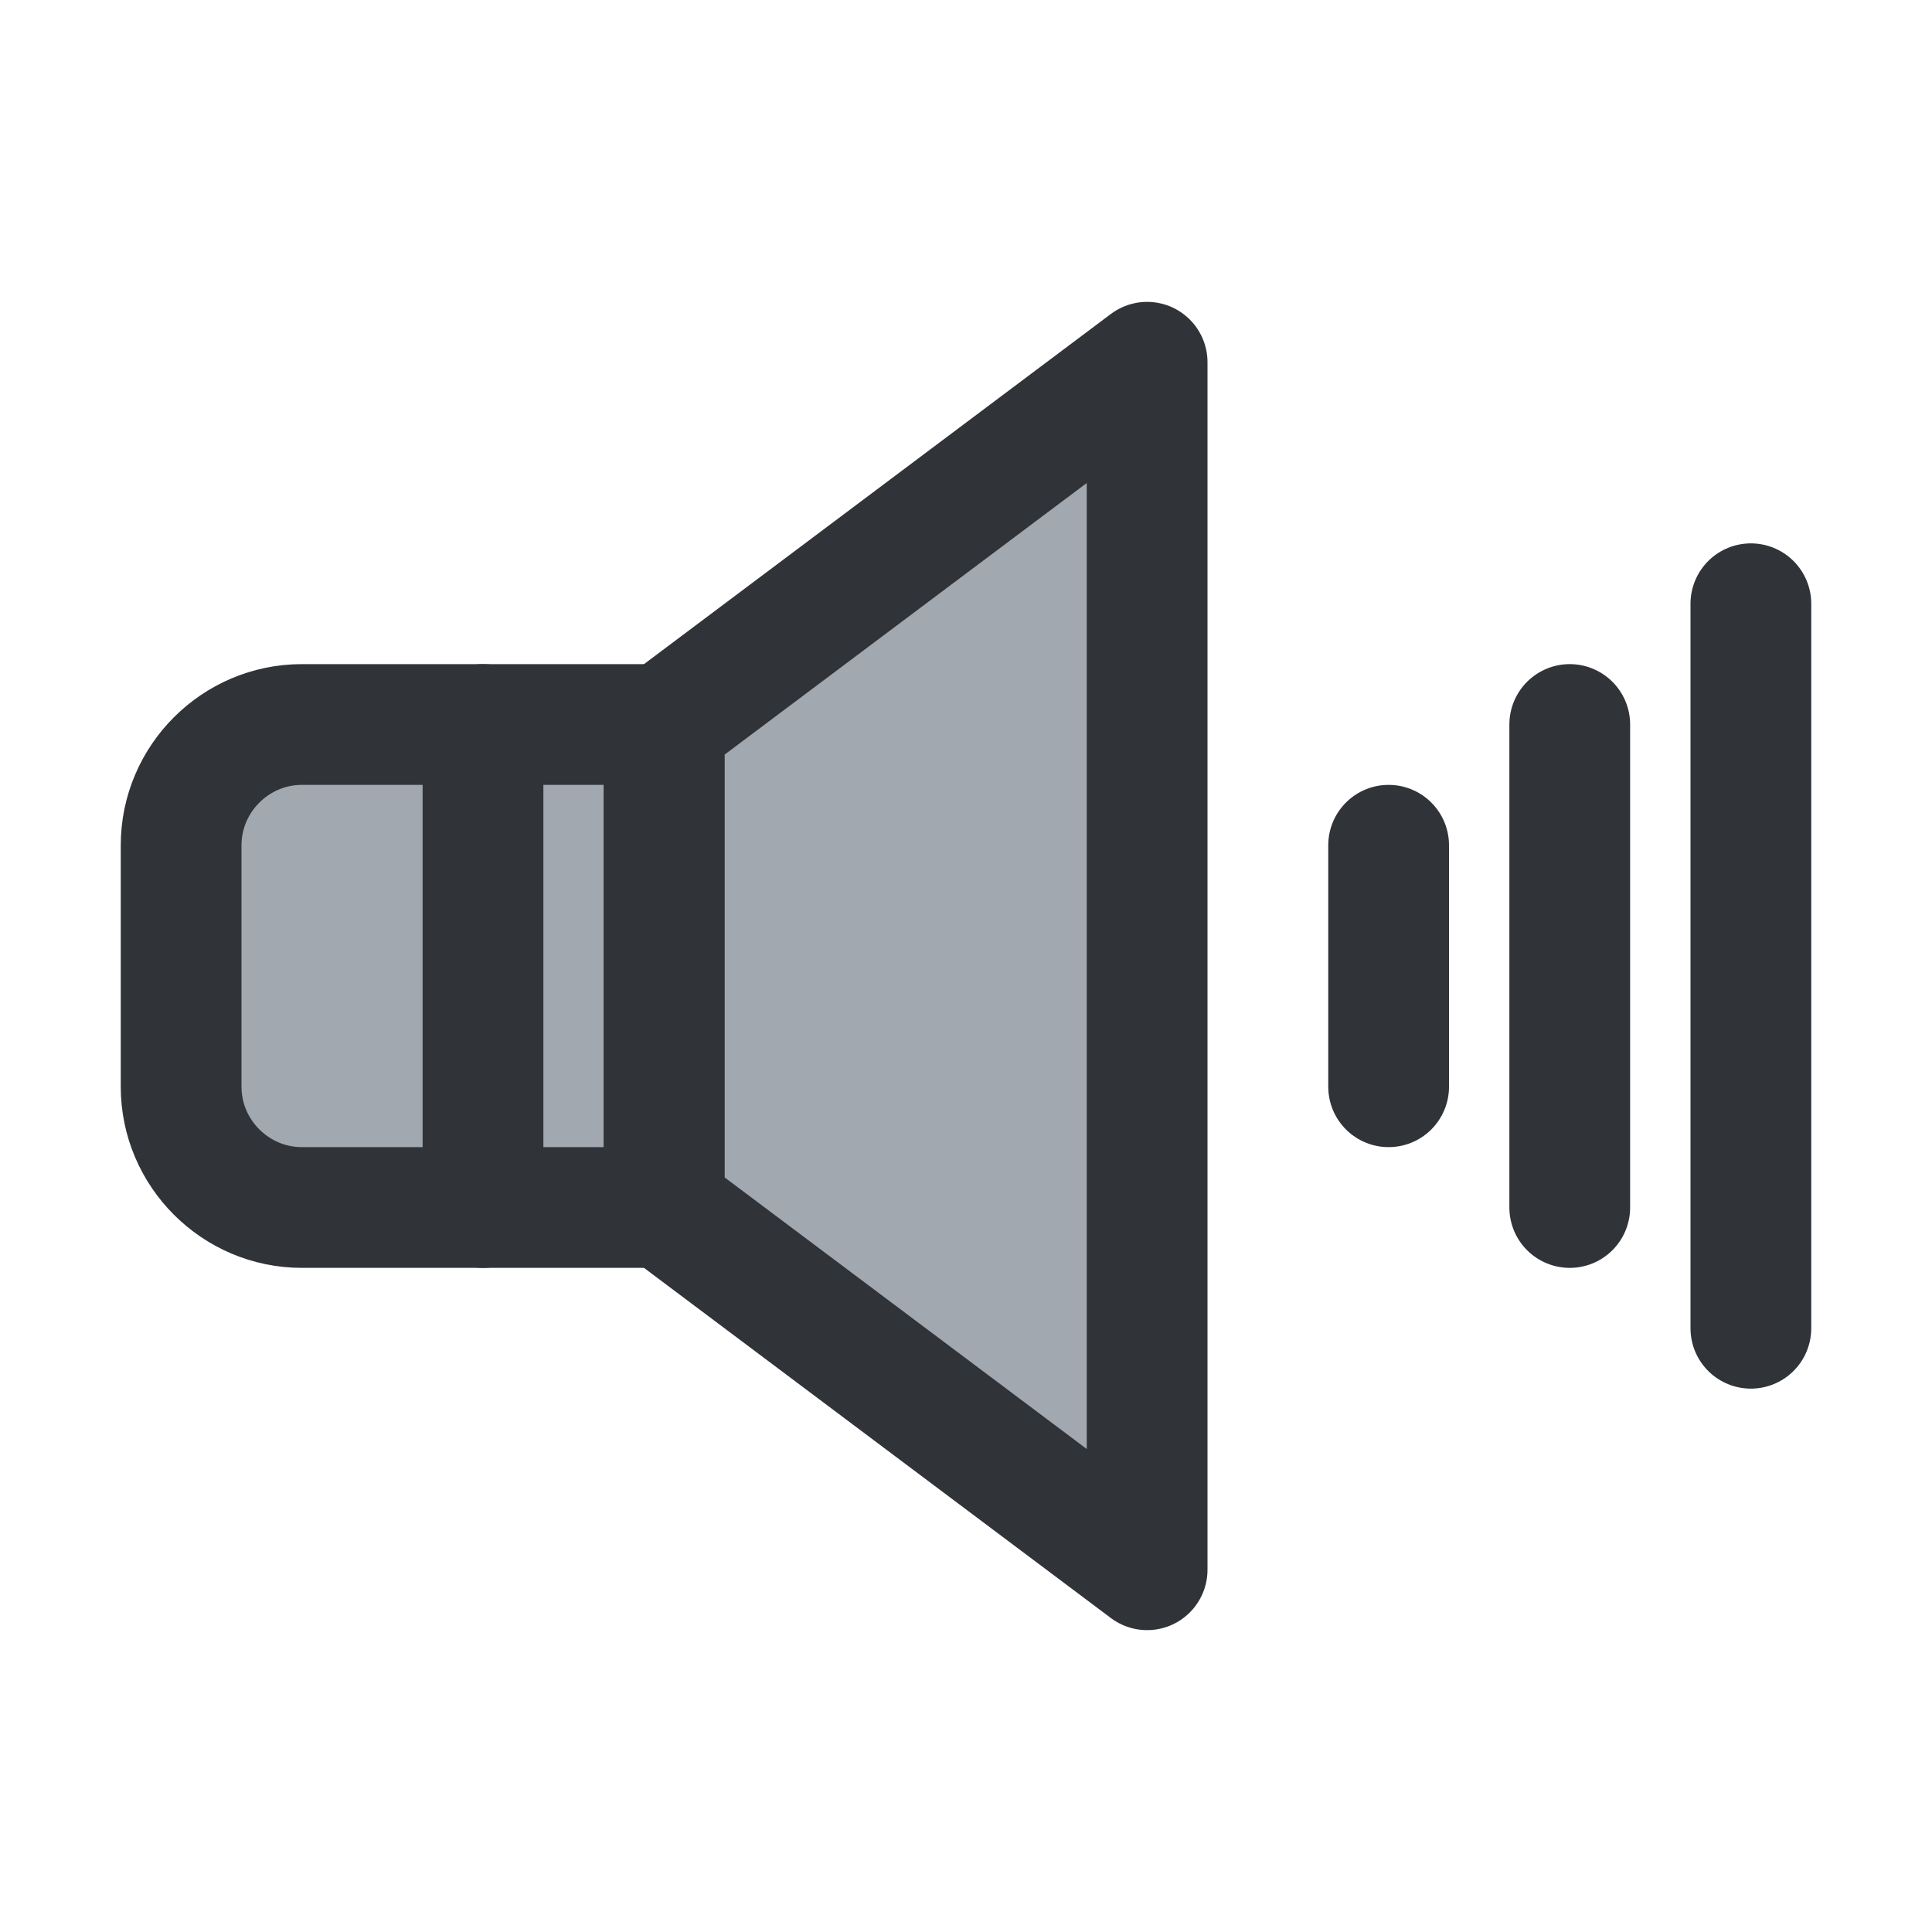 <?xml version="1.0" encoding="utf-8"?>
<!-- Generator: Adobe Illustrator 19.1.1, SVG Export Plug-In . SVG Version: 6.00 Build 0)  -->
<svg version="1.1" id="icons" xmlns="http://www.w3.org/2000/svg" xmlns:xlink="http://www.w3.org/1999/xlink" x="0px" y="0px"
	 width="64px" height="64px" viewBox="0 0 64 64" style="enable-background:new 0 0 64 64;" xml:space="preserve">
<style type="text/css">
	.st0{clip-path:url(#XMLID_2_);}
	.st1{fill:#A1A8AF;}
	.st2{fill:none;stroke:#303338;stroke-width:4;stroke-linecap:round;stroke-linejoin:round;stroke-miterlimit:10;}
	.st3{clip-path:url(#XMLID_3_);}
	.st4{fill:none;stroke:#303338;stroke-width:4;stroke-linecap:round;stroke-miterlimit:10;}
	.st5{clip-path:url(#XMLID_4_);}
	.st6{clip-path:url(#XMLID_5_);}
	.st7{clip-path:url(#XMLID_6_);}
	.st8{fill:#303338;}
	.st9{clip-path:url(#XMLID_7_);}
	.st10{clip-path:url(#XMLID_8_);}
	.st11{clip-path:url(#XMLID_9_);}
	.st12{clip-path:url(#XMLID_10_);}
	.st13{clip-path:url(#XMLID_11_);}
	.st14{clip-path:url(#XMLID_12_);}
	.st15{fill:#7C8184;}
	.st16{clip-path:url(#XMLID_13_);}
	.st17{clip-path:url(#XMLID_14_);}
	.st18{clip-path:url(#XMLID_15_);}
	.st19{clip-path:url(#XMLID_16_);}
	.st20{clip-path:url(#XMLID_17_);}
	.st21{clip-path:url(#XMLID_18_);}
	.st22{clip-path:url(#XMLID_19_);}
	.st23{clip-path:url(#XMLID_20_);}
	.st24{clip-path:url(#XMLID_21_);}
	
		.st25{clip-path:url(#XMLID_22_);fill:none;stroke:#303338;stroke-width:4;stroke-linecap:round;stroke-linejoin:round;stroke-miterlimit:10;}
	.st26{clip-path:url(#XMLID_23_);}
	.st27{fill:none;stroke:#303338;stroke-width:4;stroke-miterlimit:10;}
	.st28{clip-path:url(#XMLID_24_);}
	.st29{clip-path:url(#XMLID_25_);}
	.st30{clip-path:url(#XMLID_26_);}
	.st31{clip-path:url(#XMLID_27_);}
	.st32{clip-path:url(#XMLID_28_);}
	.st33{clip-path:url(#XMLID_29_);}
	.st34{clip-path:url(#XMLID_30_);}
	.st35{clip-path:url(#XMLID_31_);}
	.st36{clip-path:url(#XMLID_32_);}
	.st37{clip-path:url(#XMLID_33_);}
	.st38{clip-path:url(#XMLID_34_);}
	.st39{clip-path:url(#XMLID_35_);}
	.st40{clip-path:url(#XMLID_36_);}
	.st41{clip-path:url(#XMLID_37_);}
	.st42{clip-path:url(#XMLID_38_);}
	.st43{clip-path:url(#XMLID_39_);}
	.st44{clip-path:url(#XMLID_40_);}
	.st45{clip-path:url(#XMLID_41_);}
	.st46{clip-path:url(#XMLID_42_);}
	.st47{clip-path:url(#XMLID_43_);}
	.st48{clip-path:url(#XMLID_44_);}
	.st49{clip-path:url(#XMLID_45_);}
	.st50{clip-path:url(#XMLID_46_);}
	.st51{clip-path:url(#XMLID_47_);}
	.st52{clip-path:url(#XMLID_48_);}
	.st53{clip-path:url(#XMLID_49_);}
	.st54{clip-path:url(#XMLID_50_);}
	.st55{clip-path:url(#XMLID_51_);}
	.st56{clip-path:url(#XMLID_52_);}
	.st57{fill:none;stroke:#303338;stroke-width:8;stroke-linecap:round;stroke-linejoin:round;stroke-miterlimit:10;}
	.st58{clip-path:url(#XMLID_53_);}
	.st59{clip-path:url(#XMLID_54_);}
	.st60{clip-path:url(#XMLID_55_);}
	.st61{clip-path:url(#XMLID_56_);}
	.st62{clip-path:url(#XMLID_57_);}
	.st63{clip-path:url(#XMLID_58_);}
	.st64{clip-path:url(#XMLID_59_);}
	.st65{clip-path:url(#XMLID_60_);}
	.st66{clip-path:url(#XMLID_61_);}
	.st67{clip-path:url(#XMLID_62_);}
	.st68{clip-path:url(#XMLID_63_);}
	.st69{clip-path:url(#XMLID_64_);}
	.st70{clip-path:url(#XMLID_65_);}
	.st71{clip-path:url(#XMLID_66_);}
	.st72{clip-path:url(#XMLID_67_);}
	.st73{clip-path:url(#XMLID_68_);}
	.st74{clip-path:url(#XMLID_69_);}
	.st75{clip-path:url(#XMLID_70_);}
	.st76{clip-path:url(#XMLID_71_);}
	.st77{clip-path:url(#XMLID_72_);}
	.st78{clip-path:url(#XMLID_73_);}
	.st79{clip-path:url(#XMLID_74_);}
	.st80{clip-path:url(#XMLID_75_);}
	.st81{clip-path:url(#XMLID_76_);}
	.st82{clip-path:url(#XMLID_77_);}
	.st83{clip-path:url(#XMLID_78_);}
	.st84{fill:#CBD1D3;}
	.st85{clip-path:url(#XMLID_79_);}
	.st86{clip-path:url(#XMLID_80_);}
	.st87{clip-path:url(#XMLID_81_);}
	.st88{clip-path:url(#XMLID_82_);}
	.st89{clip-path:url(#XMLID_83_);}
	.st90{clip-path:url(#XMLID_84_);}
	.st91{clip-path:url(#XMLID_85_);}
	.st92{clip-path:url(#XMLID_86_);}
	.st93{clip-path:url(#XMLID_87_);}
	.st94{clip-path:url(#XMLID_88_);}
	.st95{clip-path:url(#XMLID_89_);}
	.st96{clip-path:url(#XMLID_90_);}
	.st97{clip-path:url(#XMLID_91_);}
	.st98{clip-path:url(#XMLID_92_);}
	.st99{clip-path:url(#XMLID_93_);}
	.st100{clip-path:url(#XMLID_94_);}
	.st101{clip-path:url(#XMLID_95_);}
	.st102{clip-path:url(#XMLID_96_);}
	.st103{clip-path:url(#XMLID_97_);}
	.st104{clip-path:url(#XMLID_98_);}
	.st105{clip-path:url(#XMLID_99_);}
	.st106{clip-path:url(#XMLID_100_);}
	.st107{clip-path:url(#XMLID_101_);}
</style>
<g id="XMLID_5946_">
	<defs>
		<rect id="XMLID_3550_" width="64" height="64"/>
	</defs>
	<clipPath id="XMLID_2_">
		<use xlink:href="#XMLID_3550_"  style="overflow:visible;"/>
	</clipPath>
	<g id="XMLID_20920_" class="st0">
		<g id="XMLID_3551_">
			<path id="XMLID_3552_" class="st1" d="M22,40H10c-2.2,0-4-1.8-4-4v-8c0-2.2,1.8-4,4-4h12l16-12v40L22,40z"/>
		</g>
		<polygon id="XMLID_20927_" class="st2" points="38,12 22,24 22,40 38,52 		"/>
		<path id="XMLID_20926_" class="st2" d="M22,40H10c-2.2,0-4-1.8-4-4v-8c0-2.2,1.8-4,4-4h12V40z"/>
		<line id="XMLID_20925_" class="st2" x1="16" y1="24" x2="16" y2="40"/>
		<g id="XMLID_20921_">
			<line id="XMLID_20924_" class="st4" x1="46" y1="28" x2="46" y2="36"/>
			<line id="XMLID_20923_" class="st4" x1="52" y1="24" x2="52" y2="40"/>
			<line id="XMLID_20922_" class="st4" x1="58" y1="20" x2="58" y2="44"/>
		</g>
	</g>
</g>
</svg>
